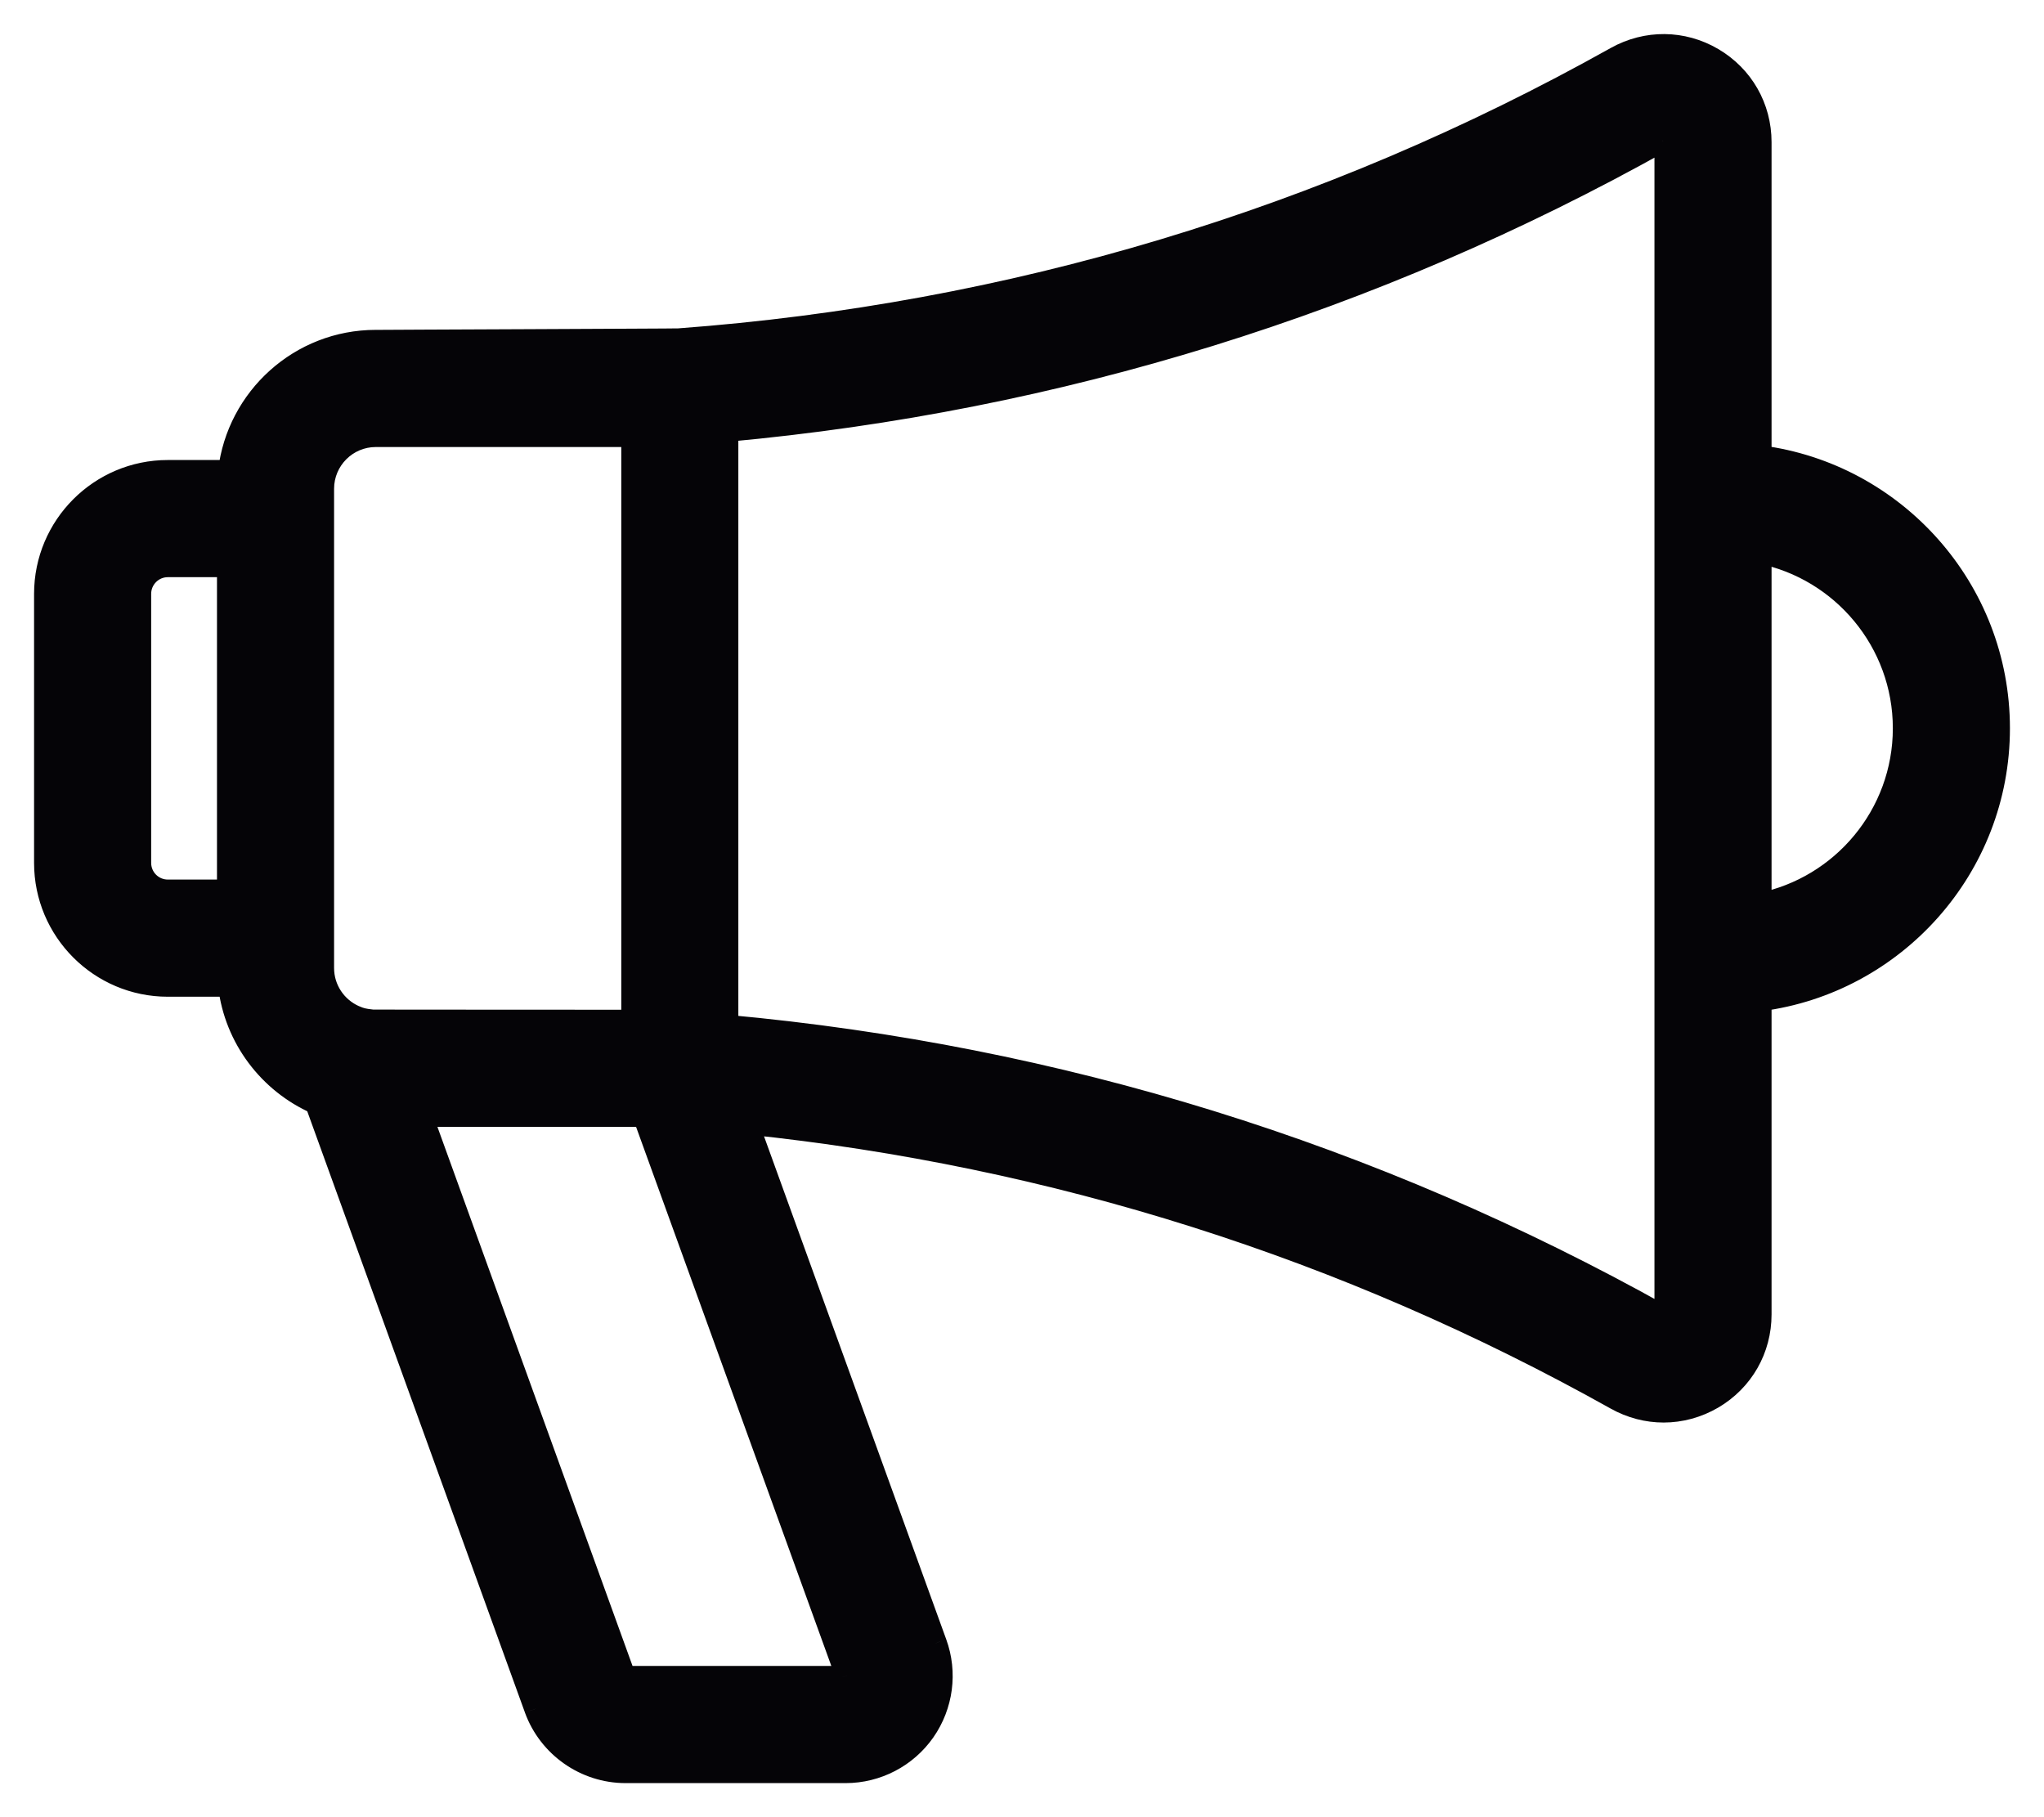 <svg width="45" height="40" viewBox="0 0 45 40" fill="none" xmlns="http://www.w3.org/2000/svg">
<path fill-rule="evenodd" clip-rule="evenodd" d="M38.752 3.129V10.053C41.708 10.436 44 12.97 44 16.031C44 19.093 41.708 21.627 38.752 22.01V28.933C38.752 29.696 38.36 30.381 37.703 30.767C37.367 30.964 36.996 31.063 36.626 31.063C36.268 31.063 35.91 30.971 35.582 30.788C29.638 27.461 23.209 25.424 16.449 24.721L20.597 36.171C20.832 36.816 20.737 37.538 20.343 38.101C19.949 38.664 19.304 39 18.617 39H13.772C12.889 39 12.094 38.442 11.792 37.612L6.964 24.279C5.936 23.823 5.187 22.849 5.05 21.69H3.694C2.209 21.69 1 20.481 1 18.994V13.072C1 11.585 2.209 10.376 3.694 10.376H5.051C5.24 8.765 6.613 7.511 8.273 7.511C8.273 7.511 14.883 7.482 14.939 7.478C22.252 6.935 29.198 4.848 35.583 1.275C36.251 0.901 37.044 0.909 37.703 1.296C38.36 1.681 38.752 2.367 38.752 3.129ZM3.694 19.611H5.027V12.455H3.694C3.354 12.455 3.078 12.732 3.078 13.072V18.994C3.078 19.334 3.354 19.611 3.694 19.611ZM7.797 22.374C7.39 22.191 7.105 21.782 7.105 21.308V10.759H7.105C7.105 10.114 7.629 9.59 8.273 9.59H13.928V22.476C13.928 22.476 8.223 22.474 8.199 22.473C7.99 22.448 7.947 22.438 7.797 22.374ZM18.641 36.908C18.65 36.895 18.648 36.889 18.644 36.881L14.179 24.555H9.274L13.745 36.903C13.748 36.913 13.76 36.921 13.772 36.921H18.617C18.625 36.921 18.632 36.921 18.641 36.908ZM36.674 28.933C36.674 28.949 36.674 28.961 36.652 28.974C36.625 28.989 36.609 28.98 36.596 28.973C30.211 25.4 23.288 23.254 16.005 22.589V9.475C23.288 8.808 30.211 6.663 36.596 3.09C36.609 3.083 36.626 3.074 36.652 3.089C36.674 3.102 36.674 3.114 36.674 3.129V28.933ZM38.752 12.158V19.905C40.558 19.543 41.922 17.944 41.922 16.031C41.922 14.119 40.558 12.52 38.752 12.158Z" fill="#050407"/>
<path d="M38.752 10.053H38.502V10.273L38.72 10.301L38.752 10.053ZM38.752 22.01L38.72 21.762L38.502 21.79V22.01H38.752ZM37.703 30.767L37.83 30.983L37.83 30.983L37.703 30.767ZM36.626 31.063V31.313H36.626L36.626 31.063ZM35.582 30.788L35.705 30.57L35.705 30.57L35.582 30.788ZM16.449 24.721L16.475 24.473L16.078 24.431L16.214 24.806L16.449 24.721ZM20.597 36.171L20.362 36.256L20.362 36.257L20.597 36.171ZM20.343 38.101L20.548 38.244L20.548 38.244L20.343 38.101ZM11.792 37.612L11.557 37.697L11.557 37.698L11.792 37.612ZM6.964 24.279L7.199 24.194L7.163 24.093L7.065 24.05L6.964 24.279ZM5.05 21.69L5.299 21.661L5.273 21.44H5.05V21.69ZM5.051 10.376V10.626H5.273L5.299 10.405L5.051 10.376ZM8.273 7.511V7.761L8.274 7.761L8.273 7.511ZM14.939 7.478L14.957 7.727L14.957 7.727L14.939 7.478ZM35.583 1.275L35.705 1.493L35.705 1.493L35.583 1.275ZM37.703 1.296L37.577 1.512L37.577 1.512L37.703 1.296ZM5.027 19.611V19.861H5.277V19.611H5.027ZM5.027 12.455H5.277V12.205H5.027V12.455ZM7.797 22.374L7.695 22.602L7.699 22.604L7.797 22.374ZM7.105 10.759V10.509H6.855V10.759H7.105ZM7.105 10.759V11.009H7.355V10.759H7.105ZM13.928 9.59H14.178V9.34H13.928V9.59ZM13.928 22.476L13.928 22.726L14.178 22.726V22.476H13.928ZM8.199 22.473L8.17 22.721L8.183 22.722L8.199 22.473ZM18.644 36.881L18.409 36.966L18.412 36.973L18.644 36.881ZM18.641 36.908L18.437 36.764L18.436 36.765L18.641 36.908ZM14.179 24.555L14.414 24.47L14.355 24.305H14.179V24.555ZM9.274 24.555V24.305H8.917L9.039 24.64L9.274 24.555ZM13.745 36.903L13.509 36.988L13.51 36.989L13.745 36.903ZM36.652 28.974L36.777 29.19L36.779 29.189L36.652 28.974ZM36.596 28.973L36.474 29.191L36.596 28.973ZM16.005 22.589H15.755V22.817L15.982 22.838L16.005 22.589ZM16.005 9.475L15.982 9.226L15.755 9.247V9.475H16.005ZM36.596 3.09L36.477 2.87L36.474 2.872L36.596 3.09ZM36.652 3.089L36.779 2.874L36.778 2.874L36.652 3.089ZM38.752 19.905H38.502V20.21L38.801 20.15L38.752 19.905ZM38.752 12.158L38.801 11.912L38.502 11.852V12.158H38.752ZM39.002 10.053V3.129H38.502V10.053H39.002ZM44.25 16.031C44.25 12.843 41.863 10.204 38.784 9.805L38.72 10.301C41.553 10.668 43.75 13.098 43.75 16.031H44.25ZM38.784 22.258C41.863 21.858 44.25 19.22 44.25 16.031H43.75C43.75 18.965 41.553 21.395 38.72 21.762L38.784 22.258ZM39.002 28.933V22.01H38.502V28.933H39.002ZM37.83 30.983C38.563 30.552 39.002 29.785 39.002 28.933H38.502C38.502 29.608 38.157 30.211 37.576 30.551L37.83 30.983ZM36.626 31.313C37.041 31.313 37.455 31.202 37.83 30.983L37.576 30.551C37.279 30.726 36.952 30.813 36.625 30.813L36.626 31.313ZM35.46 31.006C35.825 31.21 36.225 31.313 36.626 31.313V30.813C36.311 30.813 35.995 30.733 35.705 30.57L35.46 31.006ZM16.424 24.97C23.149 25.669 29.546 27.696 35.46 31.006L35.705 30.57C29.731 27.226 23.268 25.179 16.475 24.473L16.424 24.97ZM20.832 36.086L16.684 24.636L16.214 24.806L20.362 36.256L20.832 36.086ZM20.548 38.244C20.988 37.614 21.095 36.807 20.832 36.086L20.362 36.257C20.569 36.825 20.485 37.461 20.138 37.958L20.548 38.244ZM18.617 39.25C19.385 39.25 20.107 38.874 20.548 38.244L20.138 37.958C19.791 38.454 19.222 38.75 18.617 38.75V39.25ZM13.772 39.25H18.617V38.75H13.772V39.25ZM11.557 37.698C11.895 38.626 12.784 39.25 13.772 39.25V38.75C12.995 38.75 12.293 38.258 12.027 37.527L11.557 37.698ZM6.729 24.364L11.557 37.697L12.027 37.527L7.199 24.194L6.729 24.364ZM4.802 21.719C4.949 22.969 5.756 24.017 6.863 24.507L7.065 24.05C6.116 23.63 5.425 22.73 5.299 21.661L4.802 21.719ZM3.694 21.94H5.05V21.44H3.694V21.94ZM0.75 18.994C0.75 20.619 2.07 21.94 3.694 21.94V21.44C2.347 21.44 1.25 20.343 1.25 18.994H0.75ZM0.75 13.072V18.994H1.25V13.072H0.75ZM3.694 10.126C2.07 10.126 0.75 11.447 0.75 13.072H1.25C1.25 11.723 2.347 10.626 3.694 10.626V10.126ZM5.051 10.126H3.694V10.626H5.051V10.126ZM8.273 7.261C6.484 7.261 5.007 8.612 4.802 10.347L5.299 10.405C5.474 8.918 6.741 7.761 8.273 7.761V7.261ZM14.92 7.229C14.925 7.228 14.831 7.229 14.635 7.231C14.449 7.232 14.186 7.233 13.872 7.235C13.245 7.238 12.413 7.242 11.584 7.246C10.754 7.25 9.926 7.254 9.305 7.256C8.995 7.258 8.737 7.259 8.556 7.26C8.465 7.26 8.394 7.26 8.346 7.261C8.322 7.261 8.303 7.261 8.291 7.261C8.284 7.261 8.28 7.261 8.276 7.261C8.275 7.261 8.274 7.261 8.273 7.261C8.272 7.261 8.272 7.261 8.272 7.261C8.272 7.261 8.272 7.261 8.272 7.261C8.272 7.261 8.272 7.261 8.273 7.511C8.274 7.761 8.274 7.761 8.274 7.761C8.274 7.761 8.274 7.761 8.274 7.761C8.274 7.761 8.275 7.761 8.275 7.761C8.276 7.761 8.277 7.761 8.279 7.761C8.282 7.761 8.287 7.761 8.293 7.761C8.305 7.761 8.324 7.761 8.348 7.761C8.396 7.76 8.468 7.76 8.558 7.76C8.739 7.759 8.997 7.758 9.308 7.756C9.928 7.754 10.756 7.75 11.586 7.746C12.416 7.742 13.247 7.738 13.875 7.735C14.189 7.733 14.451 7.732 14.638 7.731C14.814 7.729 14.939 7.729 14.957 7.727L14.92 7.229ZM35.46 1.057C29.108 4.612 22.197 6.689 14.92 7.229L14.957 7.727C22.307 7.182 29.288 5.085 35.705 1.493L35.46 1.057ZM37.83 1.08C37.094 0.648 36.206 0.64 35.46 1.057L35.705 1.493C36.296 1.162 36.994 1.17 37.577 1.512L37.83 1.08ZM39.002 3.129C39.002 2.278 38.563 1.511 37.83 1.08L37.577 1.512C38.157 1.852 38.502 2.455 38.502 3.129H39.002ZM5.027 19.361H3.694V19.861H5.027V19.361ZM4.777 12.455V19.611H5.277V12.455H4.777ZM3.694 12.705H5.027V12.205H3.694V12.705ZM3.328 13.072C3.328 12.87 3.492 12.705 3.694 12.705V12.205C3.216 12.205 2.828 12.594 2.828 13.072H3.328ZM3.328 18.994V13.072H2.828V18.994H3.328ZM3.694 19.361C3.492 19.361 3.328 19.197 3.328 18.994H2.828C2.828 19.472 3.216 19.861 3.694 19.861V19.361ZM6.855 21.308C6.855 21.885 7.201 22.381 7.695 22.602L7.899 22.146C7.578 22.002 7.355 21.68 7.355 21.308H6.855ZM6.855 10.759V21.308H7.355V10.759H6.855ZM7.105 10.509H7.105V11.009H7.105V10.509ZM8.273 9.34C7.49 9.34 6.855 9.976 6.855 10.759H7.355C7.355 10.252 7.767 9.84 8.273 9.84V9.34ZM13.928 9.34H8.273V9.84H13.928V9.34ZM14.178 22.476V9.59H13.678V22.476H14.178ZM8.183 22.722C8.206 22.723 9.653 22.724 11.072 22.725C11.787 22.725 12.501 22.726 13.036 22.726C13.303 22.726 13.526 22.726 13.682 22.726C13.76 22.726 13.822 22.726 13.863 22.726C13.884 22.726 13.9 22.726 13.911 22.726C13.916 22.726 13.921 22.726 13.923 22.726C13.925 22.726 13.926 22.726 13.926 22.726C13.927 22.726 13.927 22.726 13.927 22.726C13.927 22.726 13.927 22.726 13.927 22.726C13.927 22.726 13.928 22.726 13.928 22.476C13.928 22.226 13.928 22.226 13.928 22.226C13.928 22.226 13.928 22.226 13.927 22.226C13.927 22.226 13.927 22.226 13.927 22.226C13.926 22.226 13.925 22.226 13.924 22.226C13.921 22.226 13.917 22.226 13.911 22.226C13.9 22.226 13.884 22.226 13.864 22.226C13.822 22.226 13.761 22.226 13.682 22.226C13.527 22.226 13.304 22.226 13.036 22.226C12.501 22.226 11.787 22.225 11.072 22.225C10.358 22.225 9.643 22.224 9.104 22.224C8.556 22.223 8.21 22.223 8.214 22.223L8.183 22.722ZM7.699 22.604C7.776 22.637 7.84 22.662 7.916 22.681C7.989 22.699 8.067 22.709 8.17 22.721L8.227 22.224C8.122 22.212 8.074 22.205 8.035 22.195C8 22.187 7.967 22.175 7.895 22.144L7.699 22.604ZM18.412 36.973C18.416 36.983 18.395 36.939 18.397 36.883C18.4 36.821 18.426 36.779 18.437 36.764L18.845 37.053C18.865 37.025 18.894 36.973 18.897 36.902C18.898 36.869 18.893 36.841 18.888 36.821C18.883 36.804 18.877 36.789 18.877 36.789L18.412 36.973ZM13.944 24.64L18.409 36.966L18.879 36.796L14.414 24.47L13.944 24.64ZM9.274 24.805H14.179V24.305H9.274V24.805ZM13.979 36.818L9.509 24.47L9.039 24.64L13.509 36.988L13.979 36.818ZM13.772 36.671C13.818 36.671 13.86 36.685 13.894 36.708C13.927 36.73 13.96 36.765 13.979 36.816L13.51 36.989C13.553 37.105 13.663 37.171 13.772 37.171V36.671ZM18.617 36.671H13.772V37.171H18.617V36.671ZM18.436 36.765C18.447 36.749 18.477 36.711 18.533 36.688C18.583 36.668 18.629 36.671 18.617 36.671V37.171C18.617 37.171 18.621 37.171 18.626 37.171C18.631 37.17 18.639 37.17 18.648 37.169C18.667 37.167 18.694 37.163 18.724 37.15C18.788 37.124 18.826 37.08 18.846 37.051L18.436 36.765ZM36.779 29.189C36.818 29.166 36.871 29.124 36.901 29.053C36.915 29.02 36.921 28.991 36.923 28.97C36.925 28.951 36.924 28.935 36.924 28.933H36.424C36.424 28.95 36.421 28.904 36.442 28.856C36.467 28.798 36.508 28.768 36.525 28.758L36.779 29.189ZM36.474 29.191C36.478 29.193 36.524 29.222 36.587 29.23C36.659 29.239 36.724 29.221 36.777 29.19L36.527 28.757C36.553 28.742 36.597 28.727 36.651 28.734C36.696 28.74 36.728 28.76 36.719 28.755L36.474 29.191ZM15.982 22.838C23.23 23.5 30.119 25.635 36.474 29.191L36.719 28.755C30.302 25.164 23.345 23.009 16.028 22.34L15.982 22.838ZM15.755 9.475V22.589H16.255V9.475H15.755ZM36.474 2.872C30.12 6.428 23.23 8.563 15.982 9.226L16.028 9.724C23.346 9.054 30.303 6.898 36.718 3.308L36.474 2.872ZM36.778 2.874C36.725 2.842 36.659 2.824 36.587 2.833C36.525 2.841 36.479 2.869 36.477 2.87L36.716 3.309C36.726 3.304 36.695 3.323 36.651 3.329C36.597 3.336 36.553 3.321 36.526 3.305L36.778 2.874ZM36.924 3.129C36.924 3.128 36.925 3.112 36.923 3.093C36.921 3.072 36.915 3.042 36.901 3.01C36.87 2.938 36.818 2.897 36.779 2.874L36.525 3.305C36.508 3.295 36.467 3.266 36.442 3.208C36.421 3.159 36.424 3.113 36.424 3.129H36.924ZM36.924 28.933V3.129H36.424V28.933H36.924ZM39.002 19.905V12.158H38.502V19.905H39.002ZM41.672 16.031C41.672 17.822 40.394 19.321 38.703 19.66L38.801 20.15C40.721 19.765 42.172 18.065 42.172 16.031H41.672ZM38.703 12.403C40.394 12.742 41.672 14.241 41.672 16.031H42.172C42.172 13.998 40.721 12.298 38.801 11.912L38.703 12.403Z" fill="#050407"/>
</svg>
